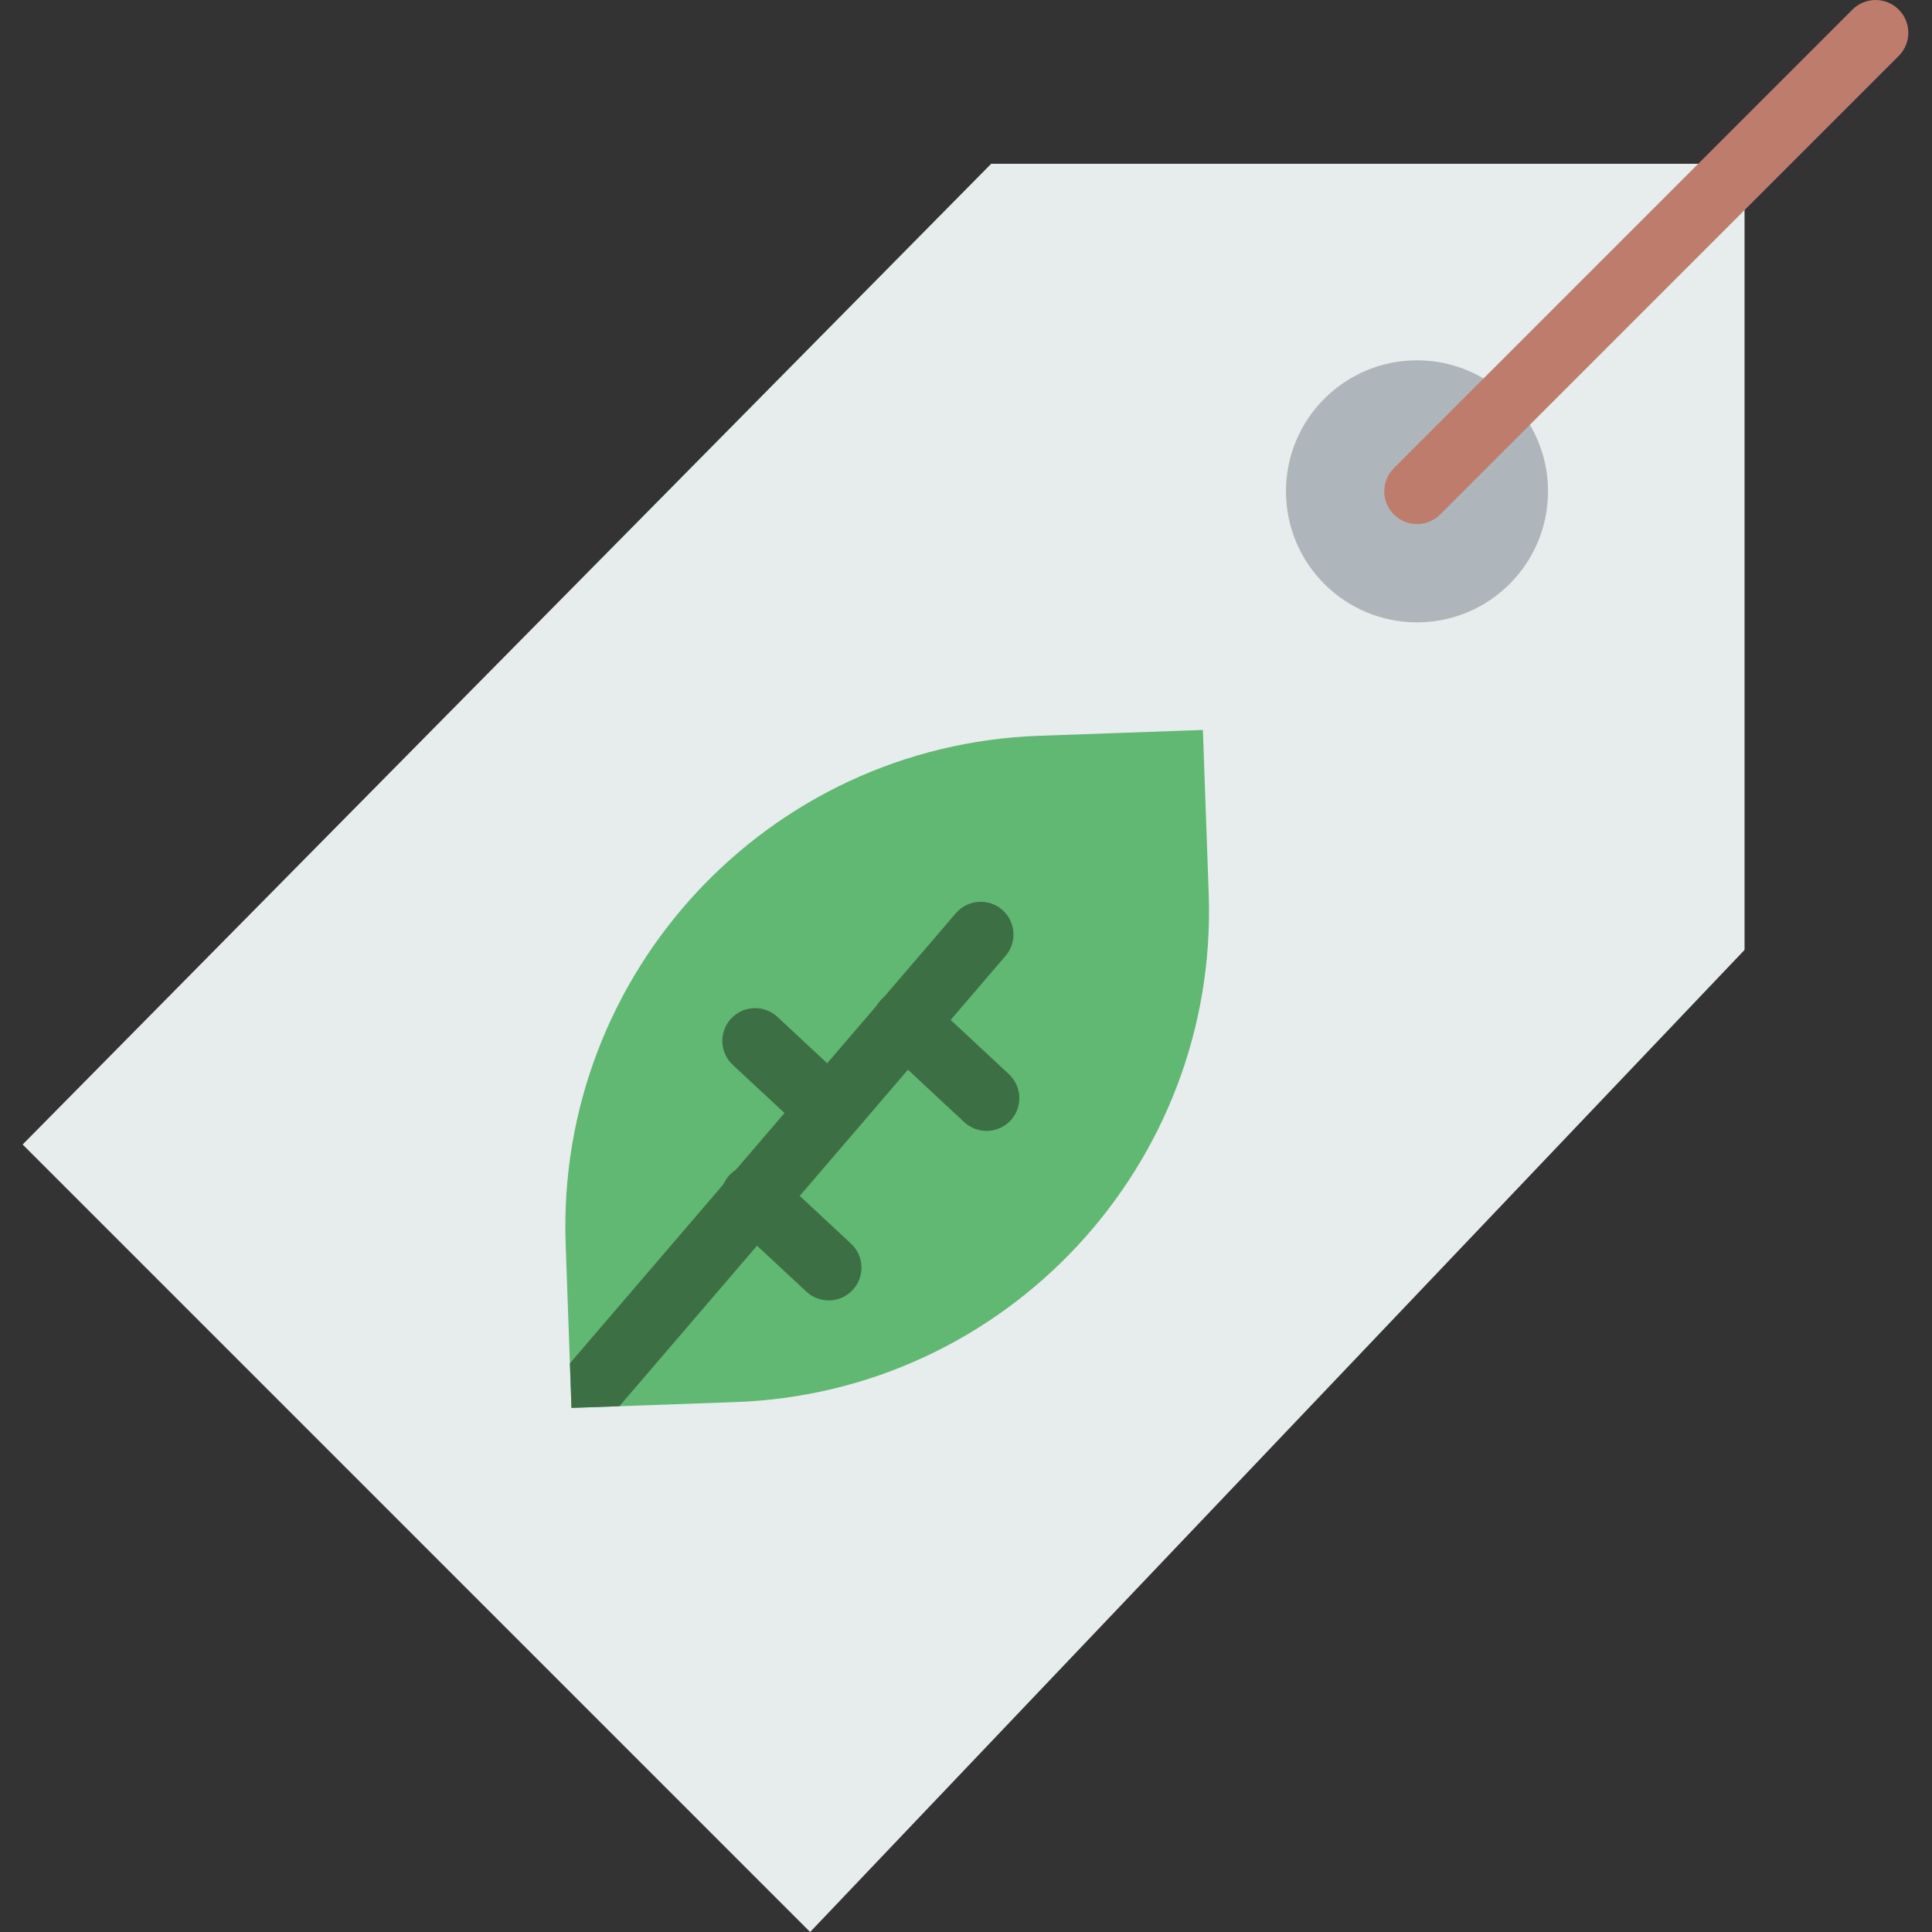 <svg height="512pt" viewBox="-6 0 512 512.002" width="512pt" xmlns="http://www.w3.org/2000/svg"><rect x="-6" y="0" width="512" height="512.002" fill="#333333" stroke="none"/><path d="m208.695 512.004-208.695-208.699 256.672-259.898h199.652v208.328zm0 0" fill="#e7eced"/><path d="m404.242 130.211c0 19.176-15.547 34.719-34.723 34.719s-34.723-15.543-34.723-34.719c0-19.18 15.547-34.723 34.723-34.723s34.723 15.543 34.723 34.723zm0 0" fill="#afb6bb"/><path d="m369.52 138.891c-2.223 0-4.445-.852-6.137-2.543-3.395-3.395-3.395-8.883 0-12.277l121.527-121.523c3.395-3.395 8.879-3.395 12.273 0 3.395 3.395 3.395 8.879 0 12.273l-121.527 121.527c-1.699 1.691-3.922 2.543-6.137 2.543zm0 0" fill="#be7c6d"/><path d="m145.449 373.113-1.543-43.41c-2.551-71.848 53.609-132.16 125.457-134.711l43.414-1.547 1.543 43.41c2.551 71.852-53.609 132.16-125.457 134.715zm0 0" fill="#61b872"/><g fill="#3d6f44"><path d="m255.449 299.703c-2.117 0-4.242-.773-5.918-2.324l-21.625-20.141c-3.508-3.262-3.707-8.758-.434-12.273 3.281-3.508 8.758-3.699 12.273-.434l21.625 20.137c3.504 3.266 3.707 8.762.434 12.277-1.711 1.828-4.039 2.758-6.355 2.758zm0 0"/><path d="m213.738 302.805c-2.117 0-4.242-.773-5.918-2.328l-19.637-18.281c-3.504-3.266-3.707-8.758-.434-12.273 3.273-3.508 8.77-3.699 12.273-.434l19.637 18.281c3.508 3.262 3.707 8.758.434 12.273-1.719 1.832-4.035 2.762-6.355 2.762zm0 0"/><path d="m213.617 344.625c-2.117 0-4.242-.773-5.918-2.324l-19.965-18.594c-3.508-3.266-3.707-8.762-.434-12.277 3.281-3.504 8.758-3.688 12.273-.434l19.965 18.594c3.508 3.266 3.707 8.758.434 12.273-1.711 1.832-4.027 2.762-6.355 2.762zm0 0"/><path d="m259.555 241.066c-3.629-3.105-9.113-2.691-12.238.938l-102.281 119.281.414 11.828 12.691-.449 102.352-119.355c3.125-3.641 2.699-9.125-.938-12.242zm0 0"/></g></svg>